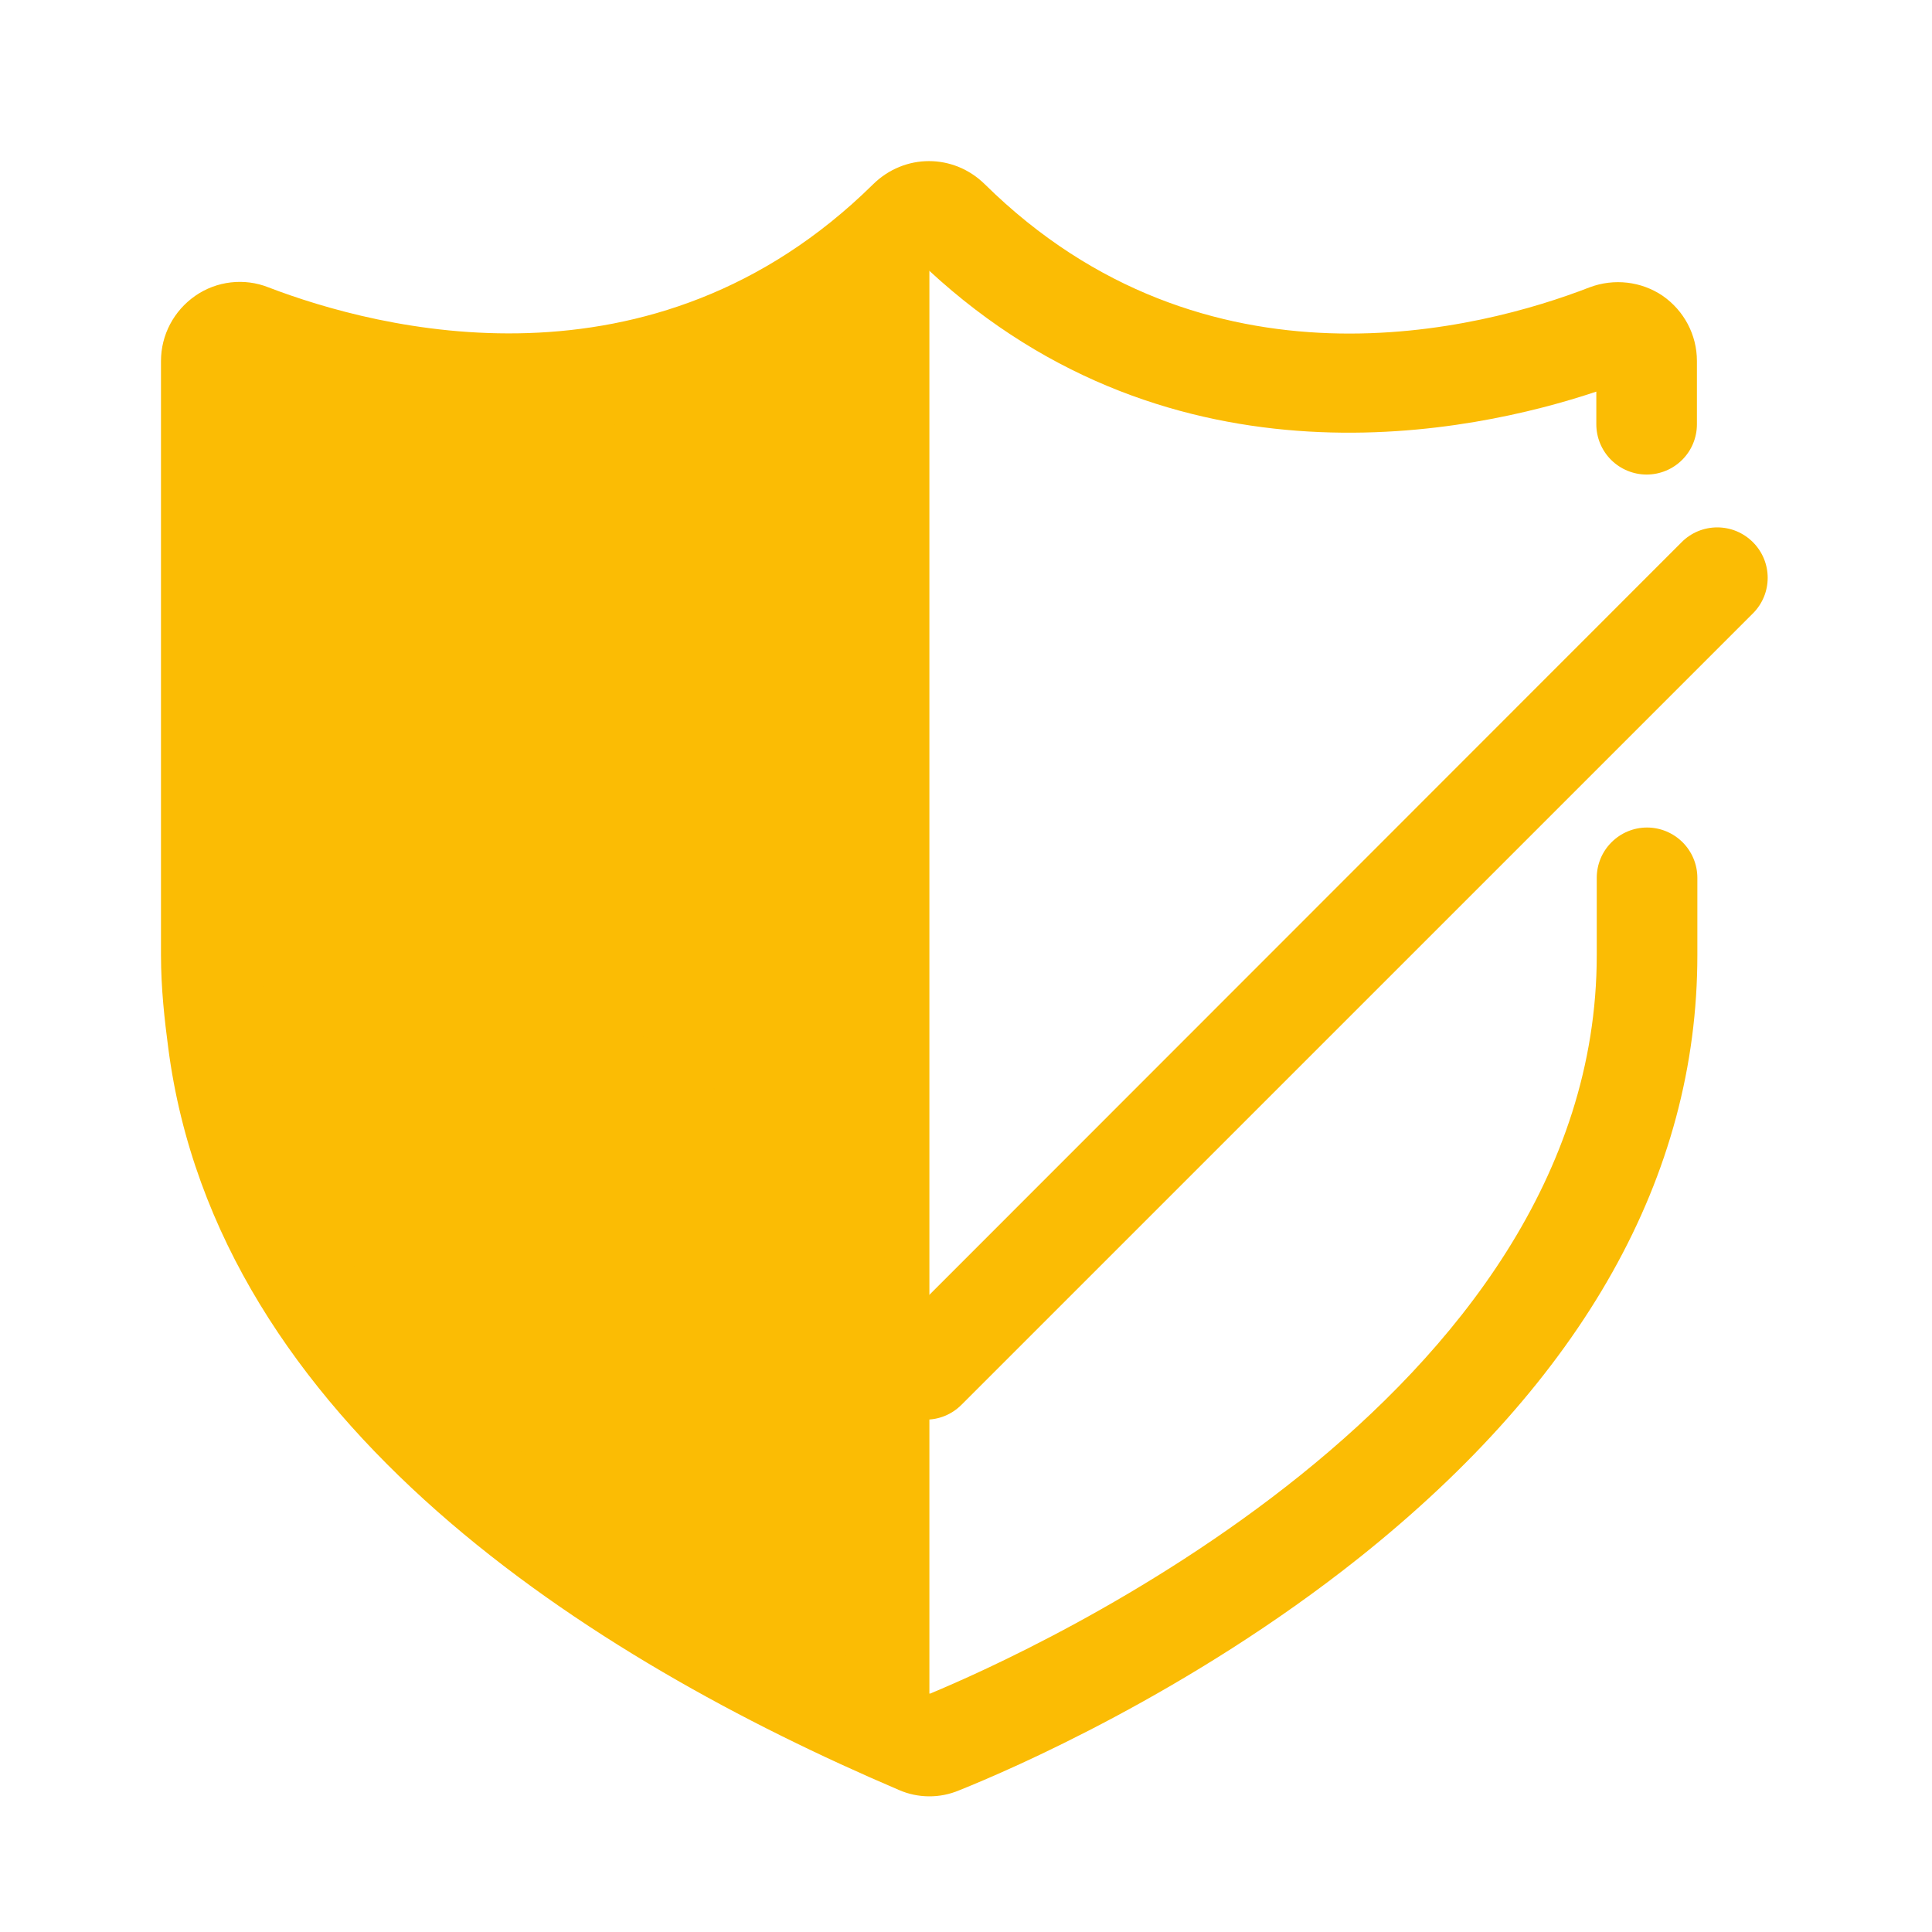 <svg width="40" height="40" viewBox="0 0 40 40" fill="none" xmlns="http://www.w3.org/2000/svg">
<path d="M19.242 36.1C13.167 33.517 5.458 28.9 4.508 21.558C4.433 20.967 4.375 20.375 4.375 19.783V7.475C4.375 7.05 4.8 6.767 5.192 6.917C7.417 7.767 14.175 9.367 19.242 4.375V36.1Z" fill="#FBBC04"/>
<path d="M18.608 37.058C18.805 37.145 19.018 37.19 19.233 37.191C19.448 37.193 19.66 37.15 19.858 37.067C20.917 36.642 24.634 35.042 28.142 32.25C32.783 28.55 35.142 24.35 35.142 19.775V18.175C35.142 17.899 35.032 17.634 34.837 17.439C34.641 17.243 34.376 17.133 34.1 17.133C33.824 17.133 33.559 17.243 33.364 17.439C33.168 17.634 33.059 17.899 33.059 18.175V19.775C33.059 28.95 21.3 34.217 19.25 35.067C13.434 32.558 6.417 28.175 5.542 21.417C5.484 20.925 5.417 20.342 5.417 19.775V8.108C7.958 8.958 14.159 10.3 19.225 5.592C24.308 10.3 30.509 8.958 33.05 8.108V8.783C33.05 9.06 33.16 9.325 33.355 9.52C33.551 9.715 33.816 9.825 34.092 9.825C34.368 9.825 34.633 9.715 34.828 9.52C35.024 9.325 35.133 9.06 35.133 8.783V7.475C35.133 6.933 34.867 6.433 34.425 6.125C33.983 5.825 33.417 5.758 32.908 5.95C30.675 6.817 24.967 8.325 20.392 3.817C19.742 3.175 18.725 3.175 18.075 3.817C13.5 8.325 7.8 6.808 5.559 5.95C5.059 5.75 4.484 5.817 4.042 6.125C3.6 6.433 3.333 6.933 3.333 7.475V19.775C3.333 20.467 3.409 21.133 3.483 21.692C4.492 29.492 12.267 34.35 18.608 37.058Z" fill="#FBBC04"/>
<path d="M18.433 29.092C18.633 29.292 18.9 29.392 19.167 29.392C19.433 29.392 19.7 29.292 19.908 29.083L36.292 12.7C36.7 12.292 36.7 11.633 36.292 11.225C36.195 11.128 36.08 11.051 35.953 10.998C35.827 10.946 35.691 10.919 35.554 10.919C35.417 10.919 35.282 10.946 35.155 10.998C35.028 11.051 34.913 11.128 34.817 11.225L19.167 26.883L14.008 21.767C13.6 21.367 12.942 21.367 12.533 21.775C12.133 22.183 12.133 22.842 12.542 23.25L18.433 29.092Z" fill="#FBBC04"/>
</svg>
